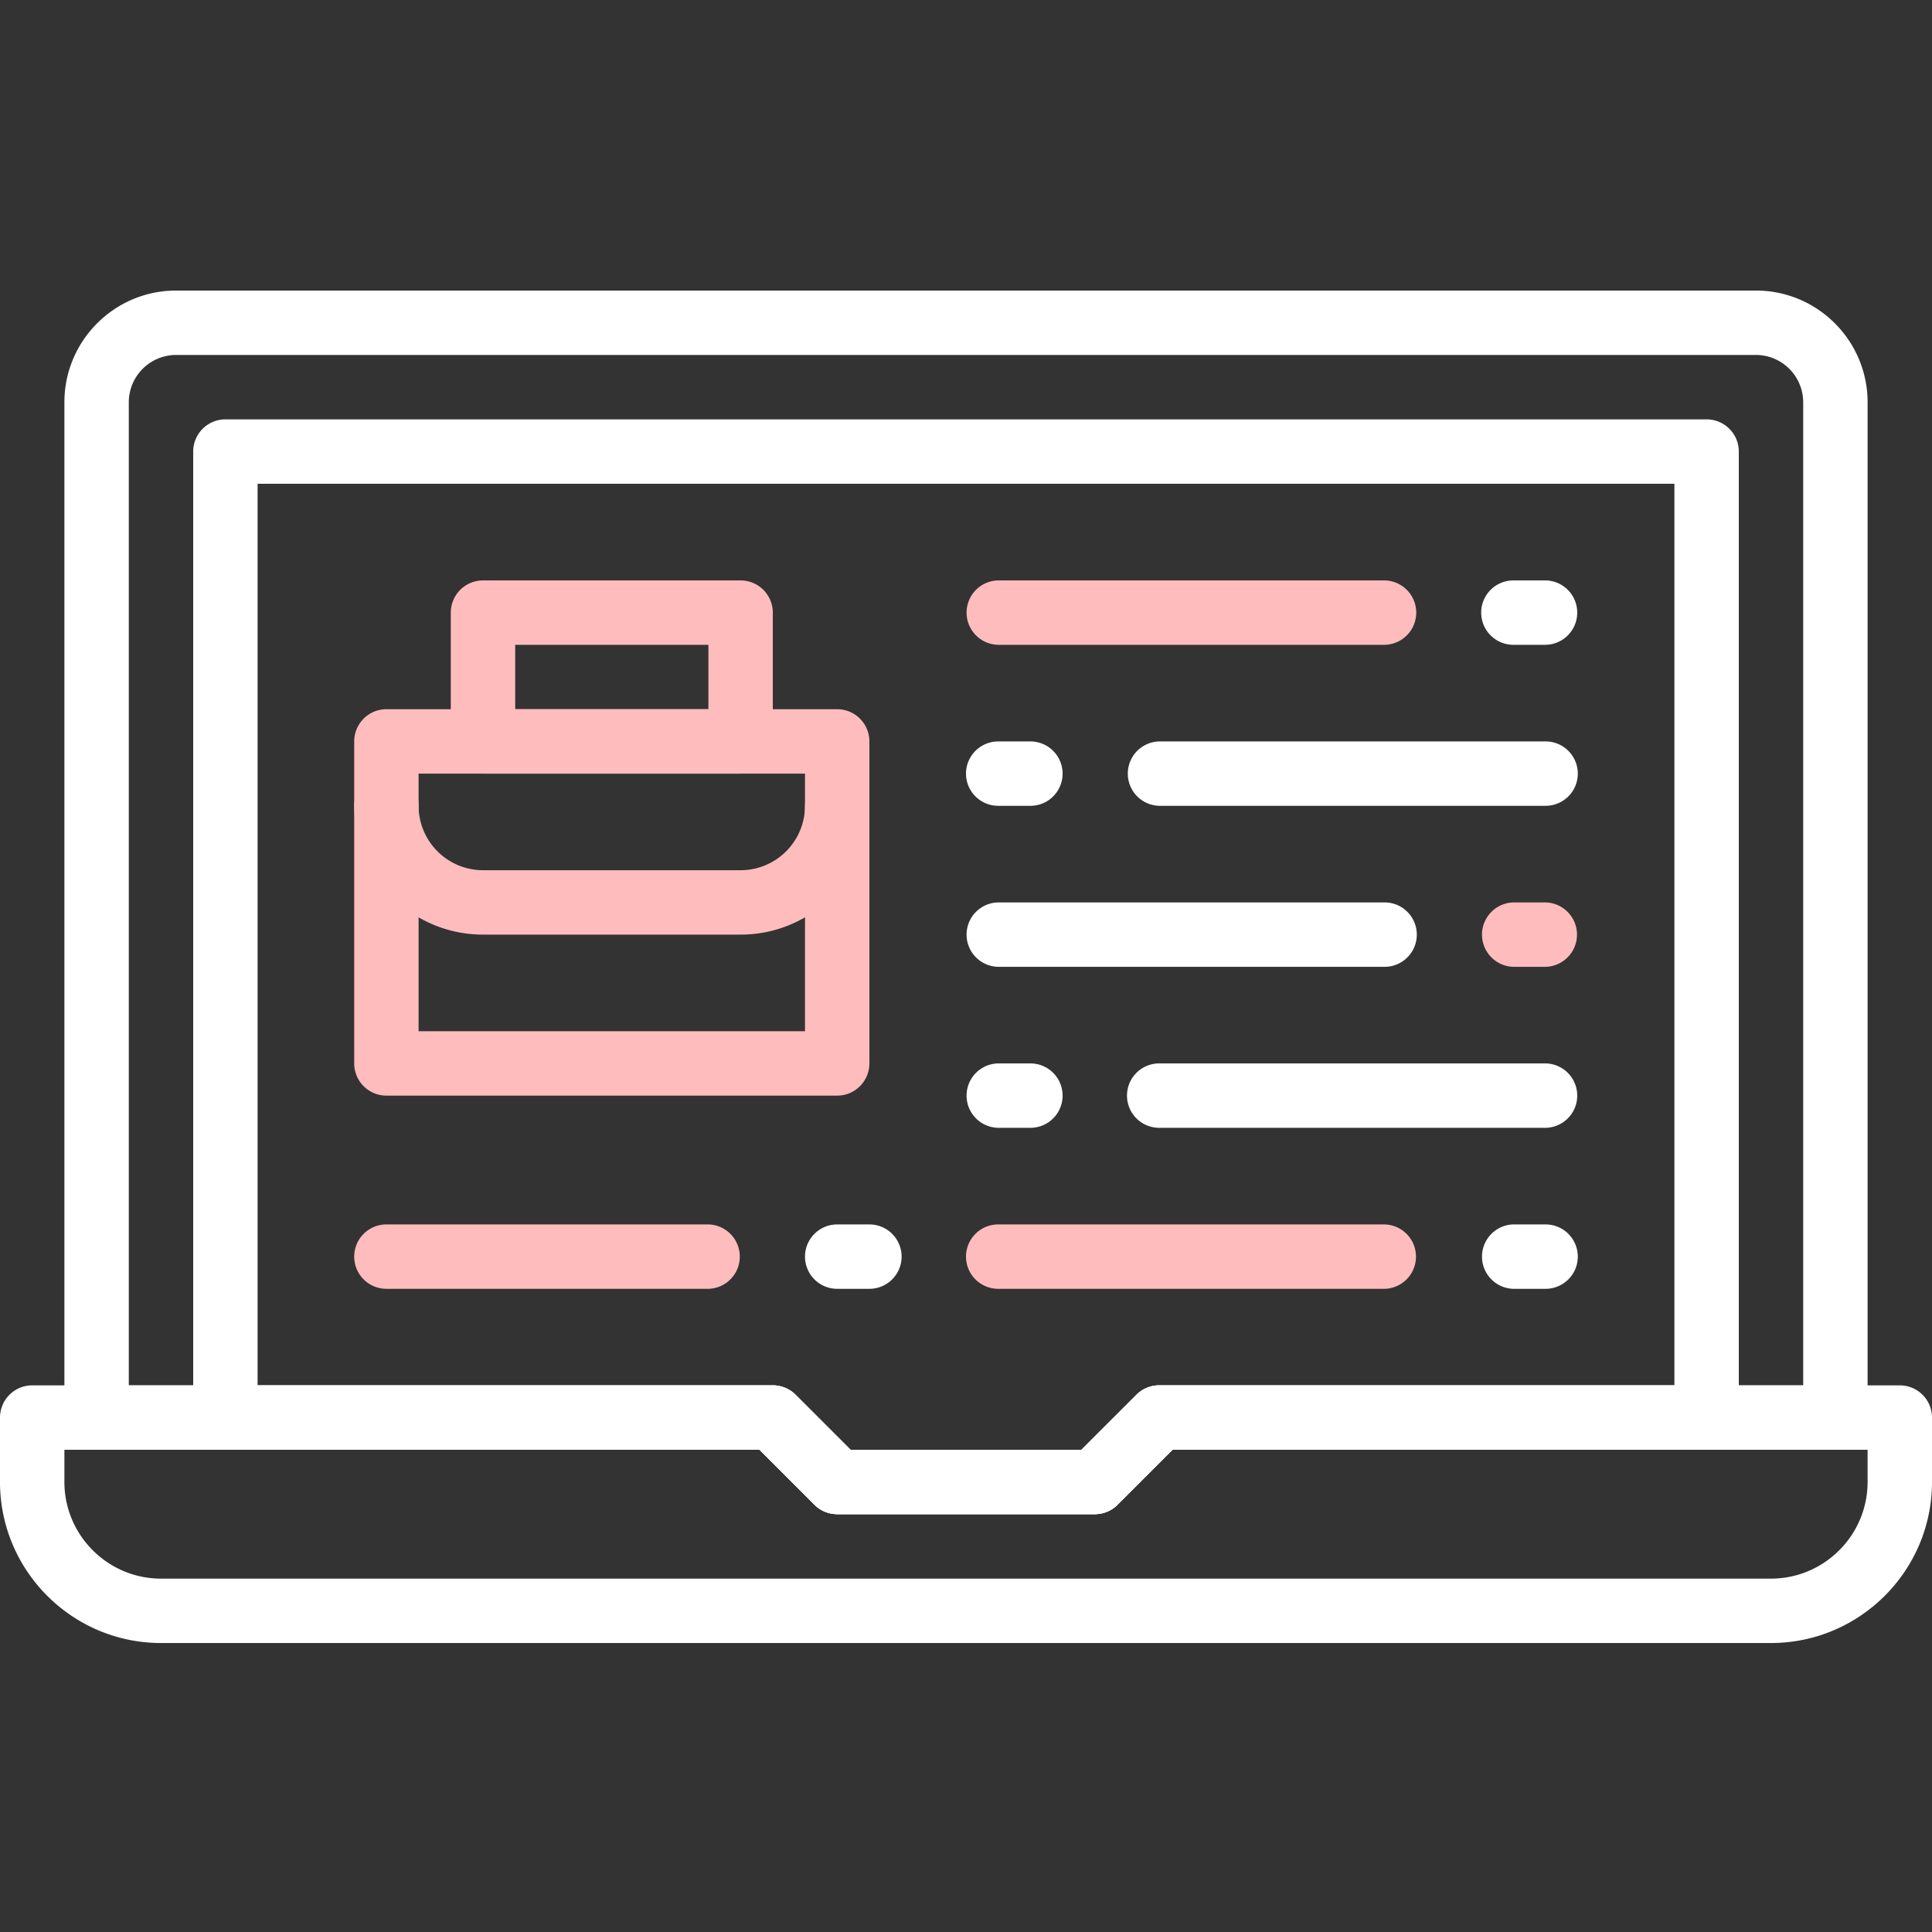 <svg width="188" height="188" fill="none" xmlns="http://www.w3.org/2000/svg"><rect width="100%" height="100%" fill="#333333" stroke="none"/><g clip-path="url(#clip0)"><path d="M172.327 159.88H15.673C7.03 159.88 0 152.849 0 144.207v-6.266a3.135 3.135 0 0 1 3.134-3.134H75.2c.83 0 1.63.33 2.215.918l5.348 5.348h22.474l5.348-5.348a3.126 3.126 0 0 1 2.215-.918h72.066a3.135 3.135 0 0 1 3.134 3.134v6.266c0 8.642-7.031 15.673-15.673 15.673zM6.267 141.073v3.134c0 5.185 4.22 9.407 9.406 9.407h156.654c5.185 0 9.406-4.222 9.406-9.407v-3.134h-67.635l-5.349 5.349a3.126 3.126 0 0 1-2.216.918H81.467c-.83 0-1.63-.329-2.216-.918l-5.349-5.349H6.267z" fill="#fff"/><path d="M106.533 147.34H81.467c-.83 0-1.63-.329-2.216-.918l-5.349-5.349H21.934a3.134 3.134 0 0 1-3.134-3.132v-94a3.135 3.135 0 0 1 3.134-3.134h144.132a3.135 3.135 0 0 1 3.134 3.134v94a3.134 3.134 0 0 1-3.134 3.132h-51.968l-5.349 5.349a3.126 3.126 0 0 1-2.216.918zm-23.77-6.267h22.474l5.348-5.348a3.126 3.126 0 0 1 2.215-.918h50.134V47.073H25.066v87.734H75.2c.83 0 1.63.33 2.215.918l5.349 5.348z" fill="#fff"/><path d="M106.533 147.34H81.467c-.83 0-1.63-.329-2.216-.918l-5.349-5.349H9.401a3.134 3.134 0 0 1-3.134-3.132V39.143c0-5.994 4.875-10.87 10.869-10.87h153.728c5.994 0 10.869 4.876 10.869 10.87v98.798a3.134 3.134 0 0 1-3.134 3.132h-64.501l-5.349 5.349a3.126 3.126 0 0 1-2.216.918zm-23.77-6.267h22.474l5.348-5.348a3.122 3.122 0 0 1 2.215-.918h62.667V39.143a4.61 4.61 0 0 0-4.603-4.603H17.136a4.609 4.609 0 0 0-4.603 4.603v95.664H75.2c.83 0 1.63.329 2.215.918l5.348 5.348z" fill="#fff"/><path d="M81.467 106.614H37.599a3.136 3.136 0 0 1-3.132-3.134V72.147a3.135 3.135 0 0 1 3.132-3.134h43.868a3.134 3.134 0 0 1 3.132 3.134v31.333a3.135 3.135 0 0 1-3.132 3.134zm-40.734-6.267h37.6V75.279h-37.6v25.068z" fill="#FFBCBD"/><path d="M72.067 75.28H47a3.134 3.134 0 0 1-3.134-3.133V59.613A3.135 3.135 0 0 1 47 56.48h25.067a3.135 3.135 0 0 1 3.134 3.134v12.533a3.134 3.134 0 0 1-3.134 3.132zm-21.933-6.267h18.8v-6.267h-18.8v6.267z" fill="#FFBCBD"/><path d="M72.066 90.946H47c-6.912 0-12.533-5.62-12.533-12.533a3.135 3.135 0 0 1 3.132-3.134 3.135 3.135 0 0 1 3.134 3.134A6.273 6.273 0 0 0 47 84.68h25.066a6.273 6.273 0 0 0 6.267-6.267 3.134 3.134 0 0 1 6.267 0c0 6.912-5.622 12.533-12.534 12.533zm62.667-28.2H97.134a3.134 3.134 0 0 1 0-6.267h37.599a3.134 3.134 0 0 1 0 6.267z" fill="#FFBCBD"/><path d="M150.4 62.746h-3.134a3.133 3.133 0 0 1 0-6.267h3.134a3.134 3.134 0 0 1 0 6.267zm0 15.667h-37.6a3.134 3.134 0 0 1 0-6.266h37.6a3.135 3.135 0 0 1 3.133 3.132 3.135 3.135 0 0 1-3.133 3.134zm-50.133 0h-3.133A3.135 3.135 0 0 1 94 75.28a3.135 3.135 0 0 1 3.134-3.132h3.133a3.136 3.136 0 0 1 3.134 3.132 3.136 3.136 0 0 1-3.134 3.134zm34.466 15.667H97.134a3.134 3.134 0 0 1 0-6.267h37.599a3.133 3.133 0 0 1 0 6.267z" fill="#fff"/><path d="M150.4 94.08h-3.134a3.134 3.134 0 0 1 0-6.266h3.134a3.134 3.134 0 0 1 0 6.266zm-15.667 31.333H97.134A3.135 3.135 0 0 1 94 122.279a3.135 3.135 0 0 1 3.134-3.132h37.599a3.134 3.134 0 0 1 0 6.266z" fill="#FFBCBD"/><path d="M150.4 125.413h-3.134a3.134 3.134 0 0 1 0-6.266h3.134a3.134 3.134 0 0 1 3.133 3.132 3.135 3.135 0 0 1-3.133 3.134z" fill="#fff"/><path d="M68.934 125.413H37.599a3.135 3.135 0 0 1-3.132-3.134 3.135 3.135 0 0 1 3.132-3.132h31.335a3.134 3.134 0 0 1 0 6.266z" fill="#FFBCBD"/><path d="M84.6 125.413h-3.133a3.135 3.135 0 0 1-3.134-3.134 3.135 3.135 0 0 1 3.134-3.132H84.6a3.135 3.135 0 0 1 3.134 3.132 3.135 3.135 0 0 1-3.134 3.134zm65.8-15.667h-37.6a3.133 3.133 0 0 1 0-6.267h37.6a3.134 3.134 0 0 1 0 6.267zm-50.133 0h-3.133a3.134 3.134 0 0 1 0-6.267h3.133a3.136 3.136 0 0 1 3.134 3.134 3.135 3.135 0 0 1-3.134 3.133z" fill="#fff"/></g><defs><clipPath id="clip0"><path fill="#fff" d="M0 0h188v188H0z"/></clipPath></defs></svg>